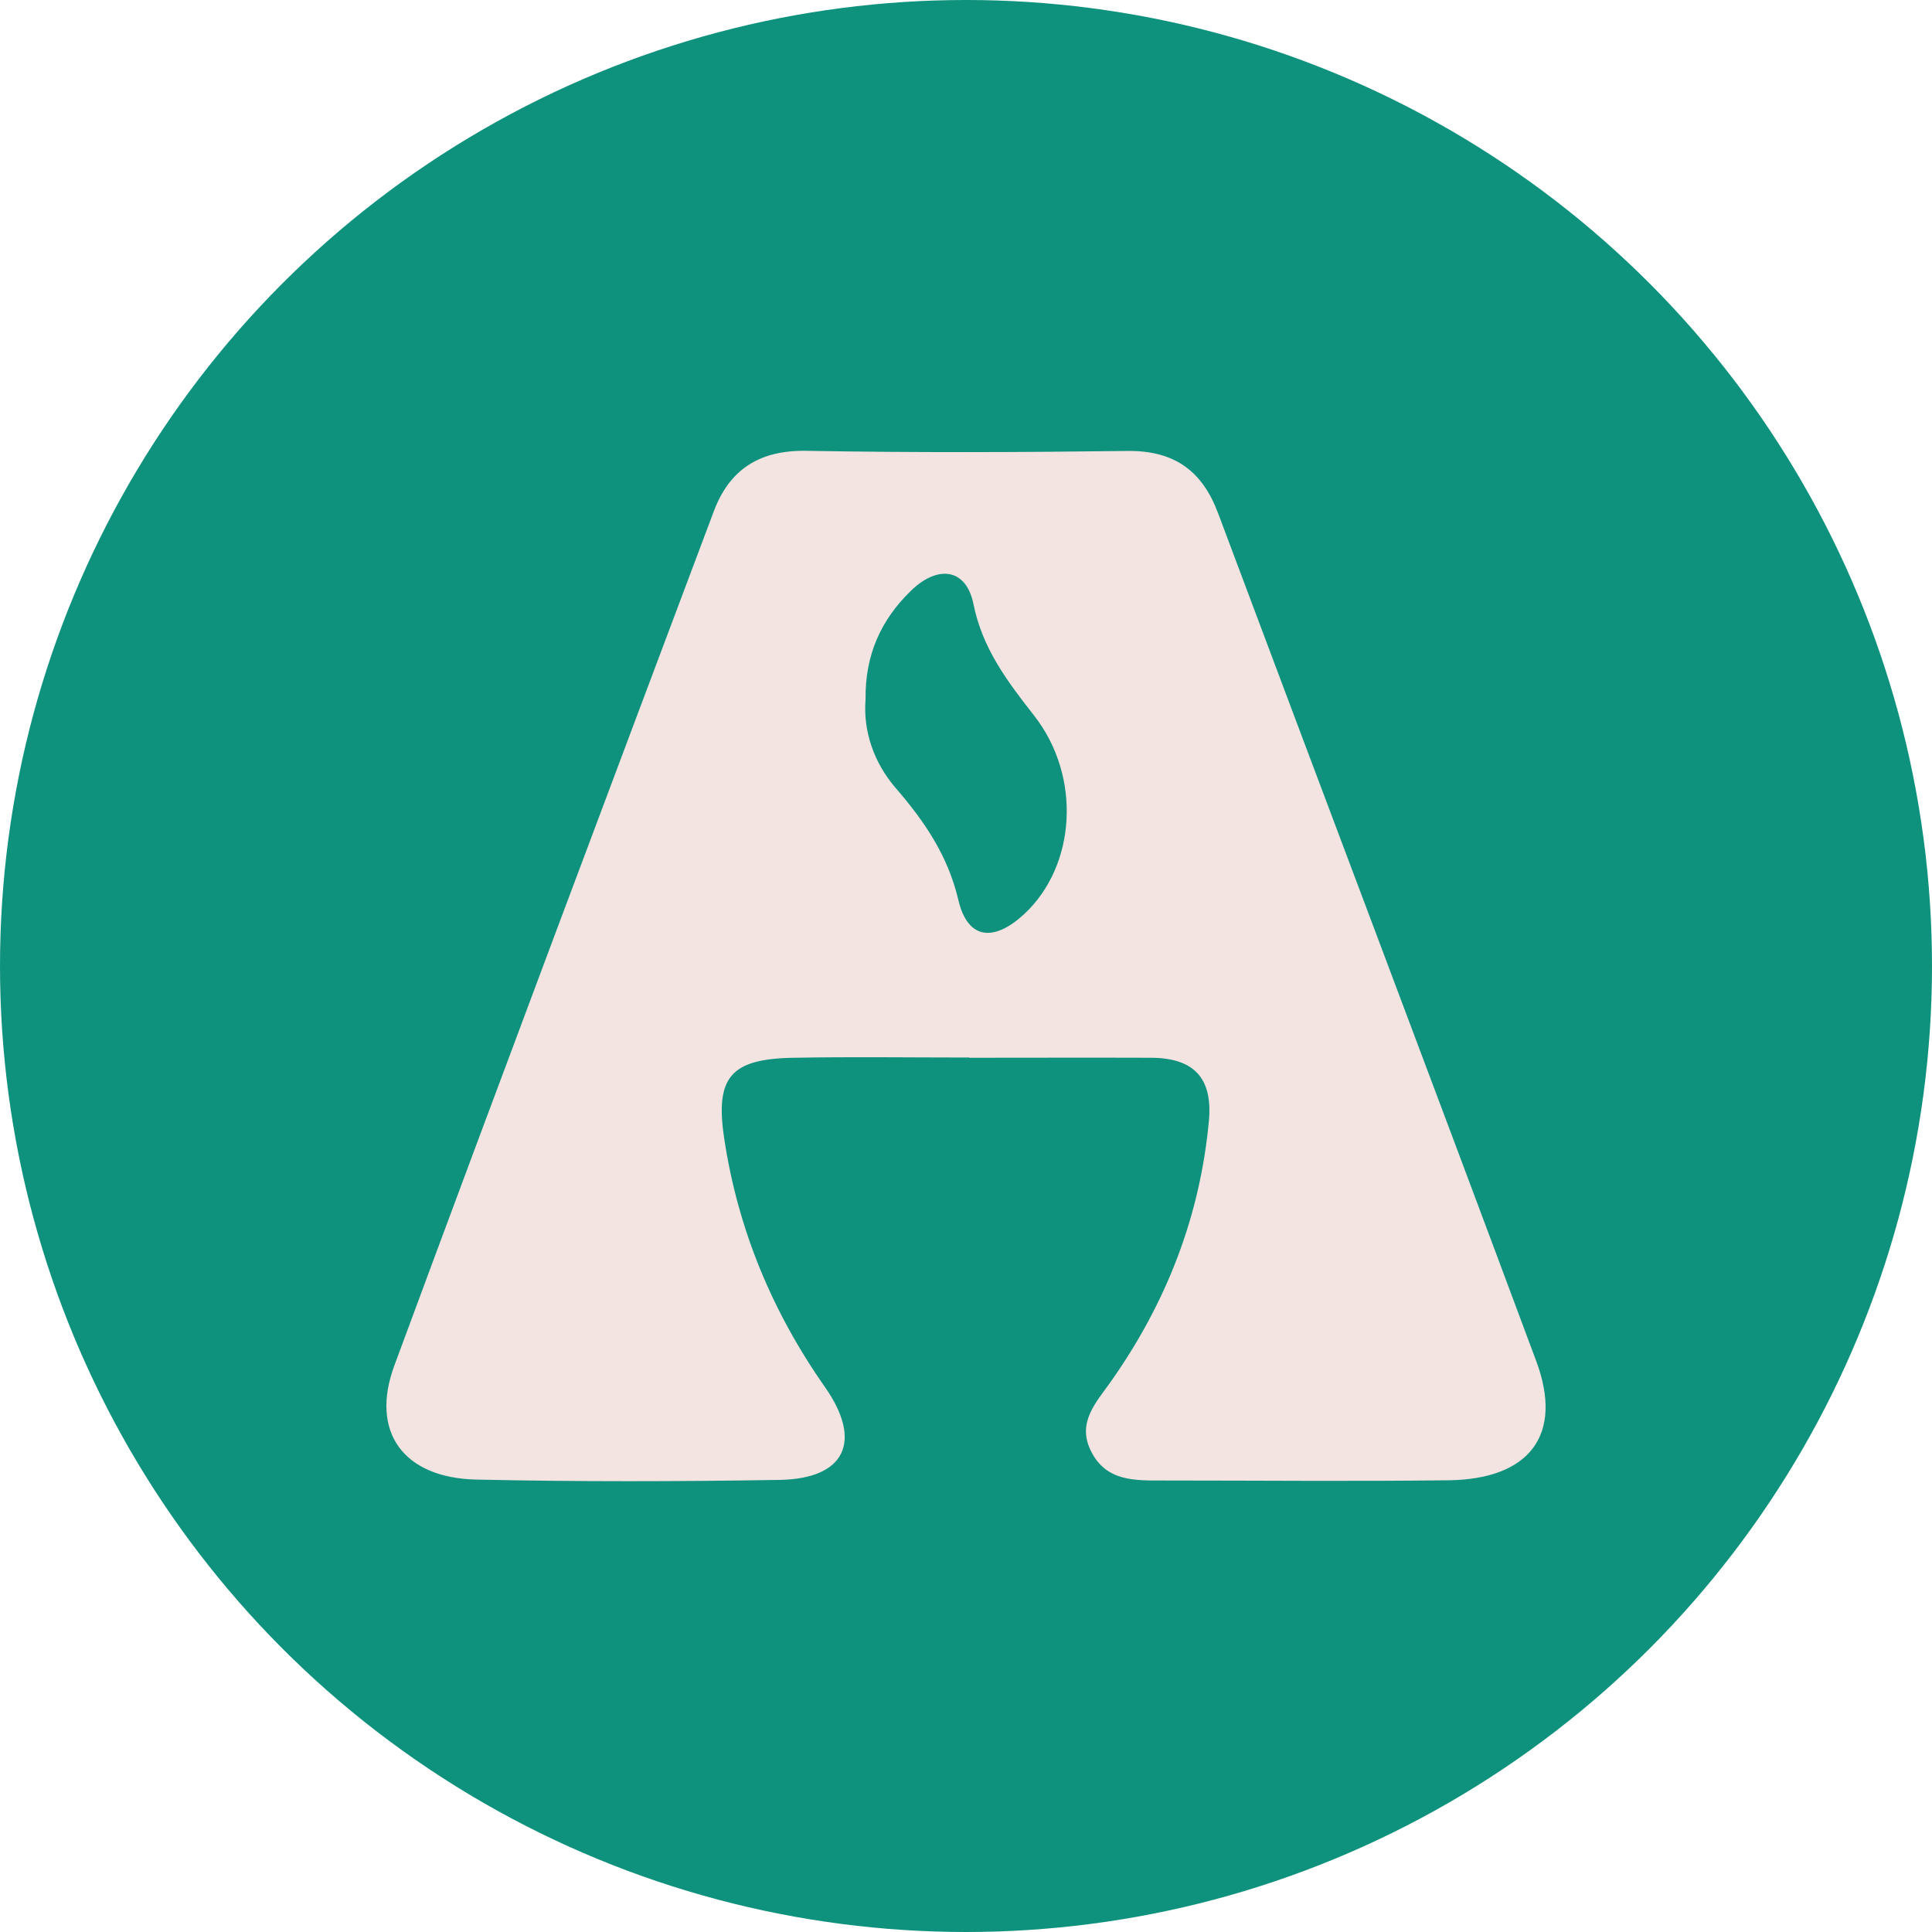 <svg width="75" height="75" viewBox="0 0 75 75" fill="none" xmlns="http://www.w3.org/2000/svg">
<circle r="37.5" transform="matrix(-1 0 0 1 37.5 37.5)" fill="#0E927D"/>
<path d="M15.311 53.003C19.406 41.934 23.561 30.889 27.713 19.839C28.315 18.245 29.459 17.469 31.304 17.501C35.455 17.574 39.611 17.56 43.762 17.506C45.598 17.483 46.675 18.291 47.283 19.916C51.396 30.893 55.547 41.852 59.637 52.839C60.701 55.692 59.383 57.428 56.23 57.464C52.545 57.51 48.864 57.473 45.179 57.473C44.073 57.473 42.938 57.523 42.35 56.327C41.8 55.222 42.543 54.455 43.113 53.647C45.278 50.583 46.586 47.222 46.93 43.505C47.08 41.848 46.346 41.067 44.675 41.062C42.327 41.053 39.973 41.062 37.625 41.062C37.625 41.058 37.625 41.053 37.625 41.053C35.352 41.053 33.078 41.021 30.81 41.062C28.367 41.103 27.755 41.807 28.113 44.19C28.64 47.702 29.967 50.912 32.029 53.852C33.507 55.966 32.8 57.414 30.24 57.45C26.324 57.514 22.404 57.523 18.488 57.437C15.655 57.373 14.355 55.583 15.311 53.003ZM34.787 30.61C35.907 31.907 36.801 33.231 37.201 34.93C37.573 36.514 38.608 36.551 39.761 35.483C41.767 33.615 42.002 30.163 40.148 27.784C39.107 26.451 38.138 25.186 37.789 23.446C37.507 22.053 36.392 21.921 35.352 22.944C34.208 24.058 33.577 25.414 33.601 27.149C33.502 28.368 33.916 29.61 34.787 30.61Z" fill="#F3E4E1"/>
</svg>
